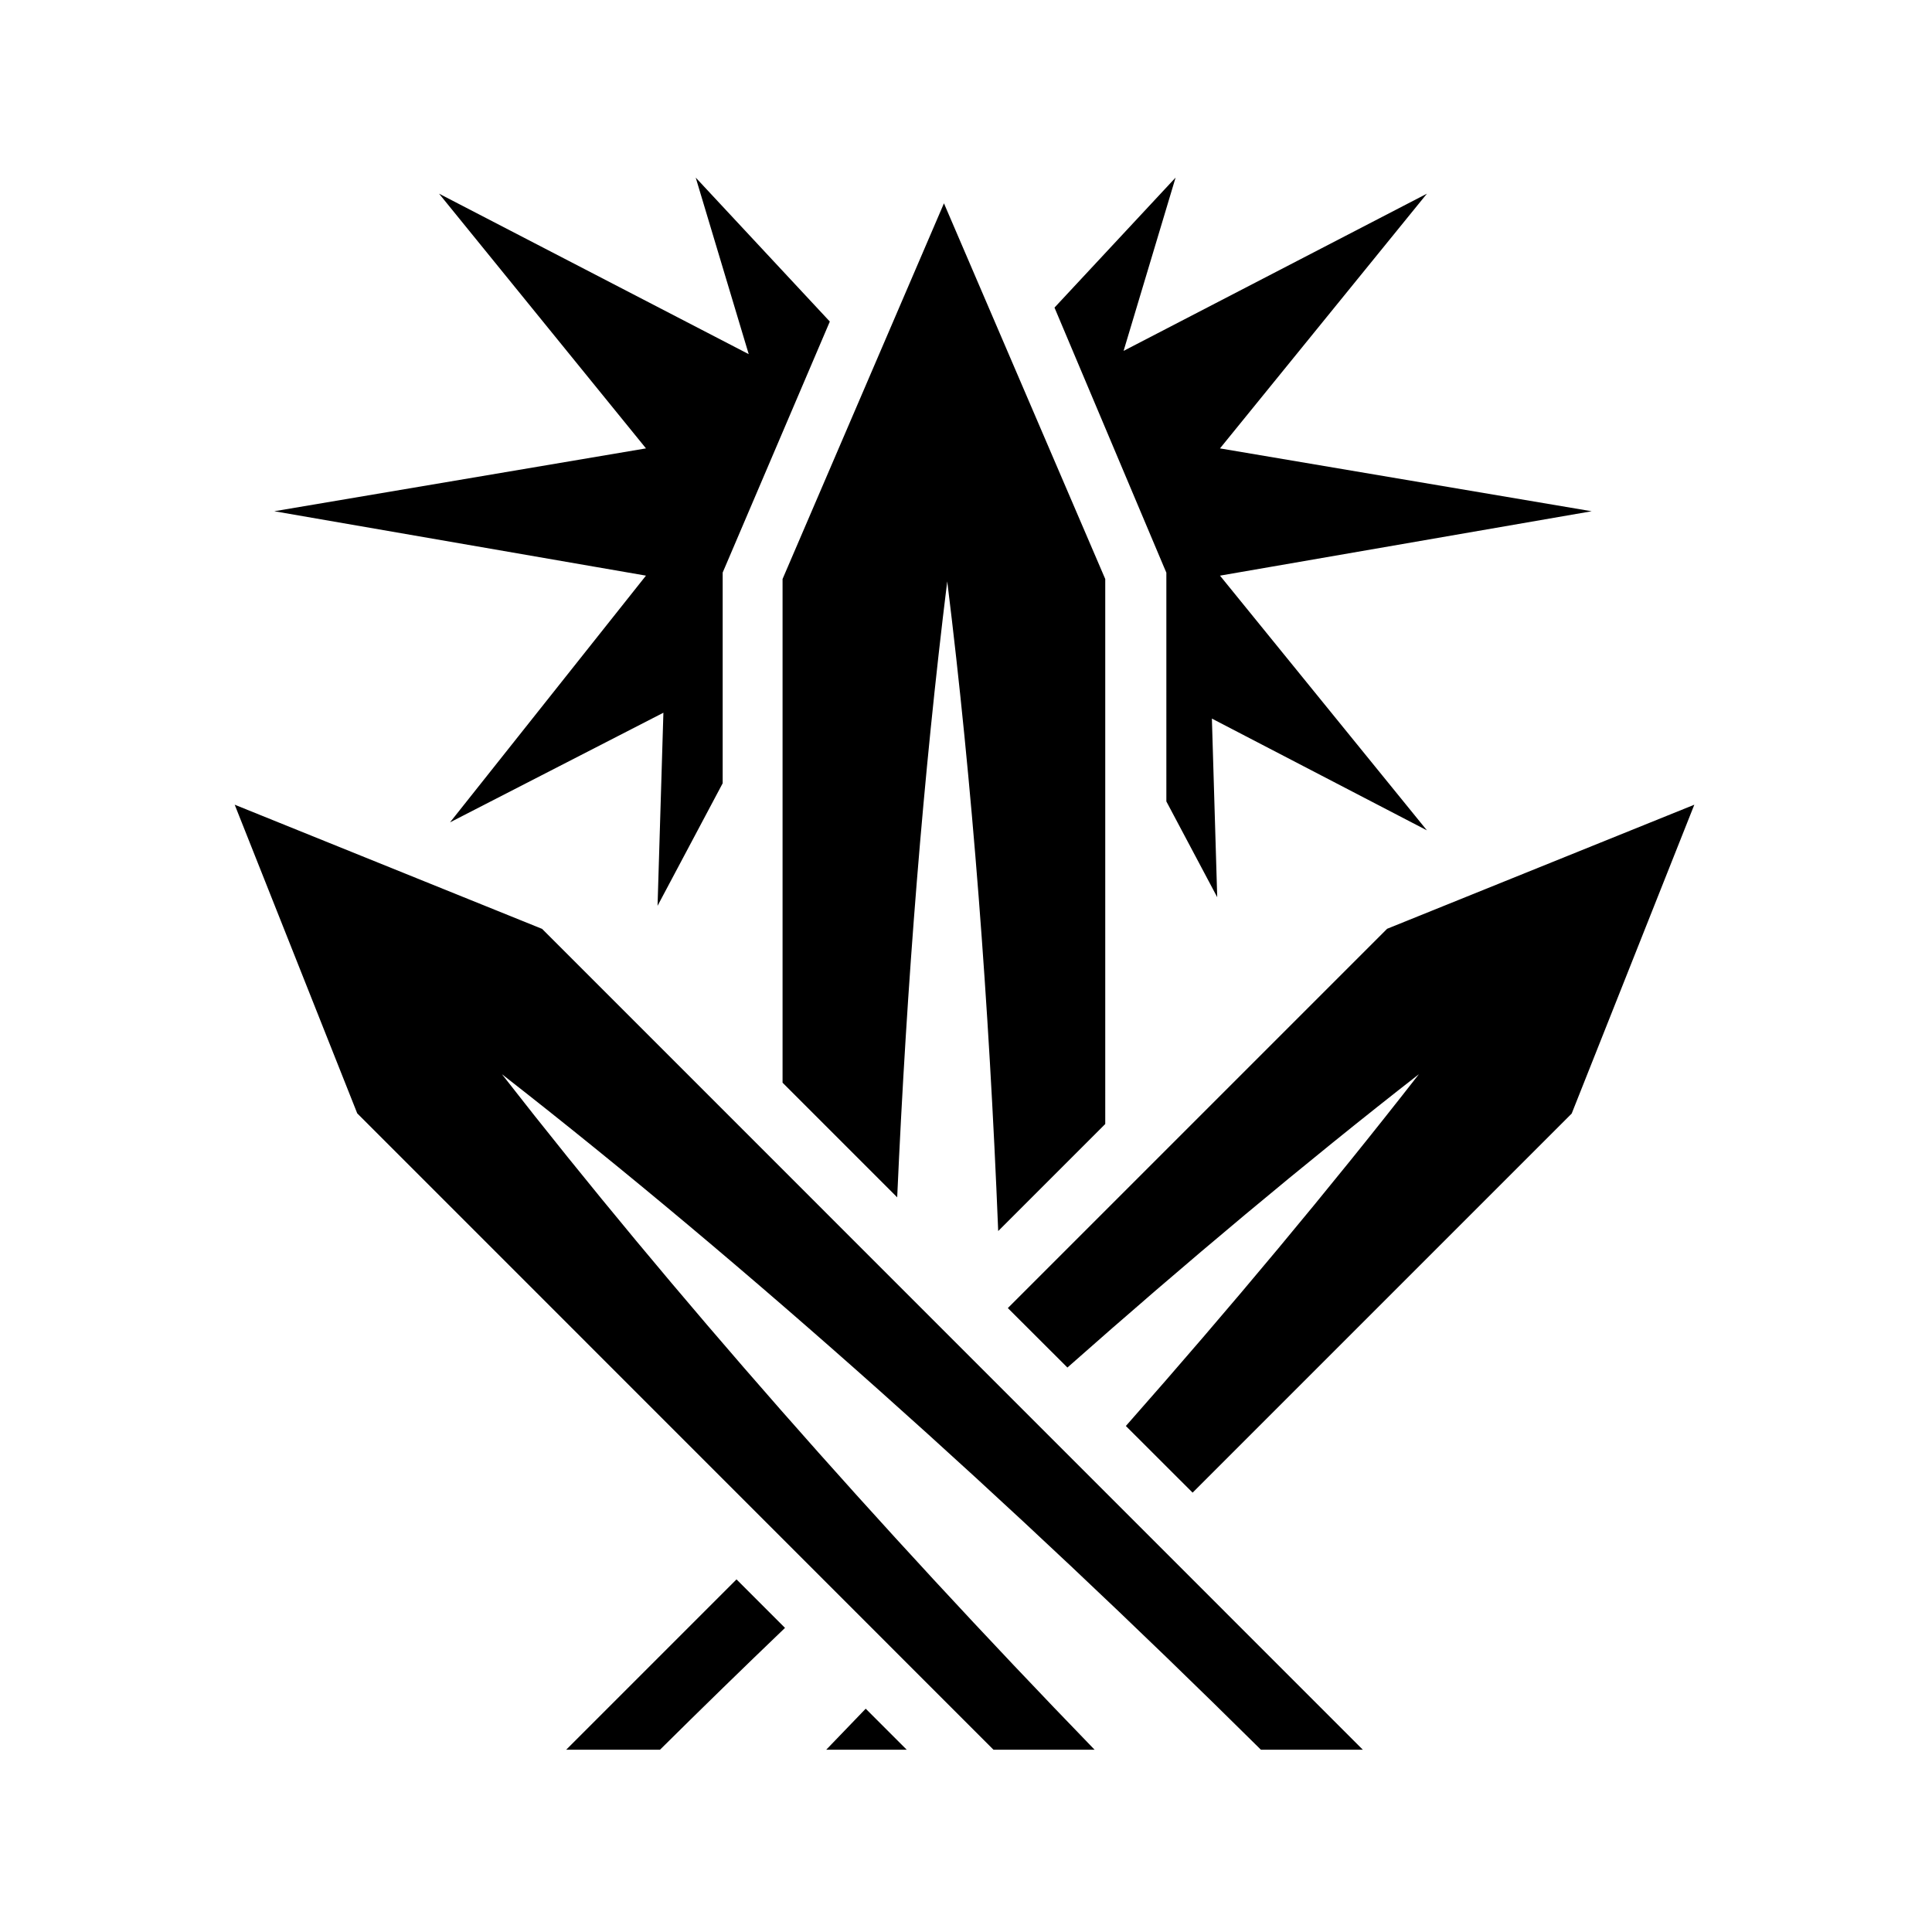 <svg xmlns="http://www.w3.org/2000/svg" width="100%" height="100%" viewBox="0 0 588.8 588.8"><path d="M212.025 54.12l16.156 53.81-94.374-48.905L196.87 136.65 83.587 155.806l113.28 19.625-59.718 75.19 65.03-33.407-1.78 58.843 19.844-37.344v-64.218l0.75-1.75 31.906-74.75-40.875-43.875z m146.25 0L321.37 93.743l33.342 79.03 0.75 1.75V244.246l15.5 29.187-1.625-54.436 65.532 34.062-63.064-77.625 113.28-19.624-113.28-19.156 63.063-77.625-92.44 47.906 15.845-52.81zM287.68 61.96l-49.186 114.5v153.5L273.43 364.9c2.916-65.435 7.976-128.936 15.25-187.72 7.606 61.433 12.744 128.775 15.532 198l32.625-32.624V176.462l-49.156-114.5zM71.526 245.245l37.344 94.062 193.905 193.938h30.813c-66.34-68.503-128.483-139.002-180.625-205.875 74.705 58.246 155.104 130.333 231.312 205.874h31.063L165.213 283.088l-93.688-37.844z m444.844 0l-93.626 37.812L307.15 398.65l18.156 18.125c36.278-32.102 72.315-62.265 107.125-89.406-27.302 35.015-57.36 71.02-89.31 107.217L363.46 454.9l115.532-115.53 37.375-94.126zM224.46 481.338l-51.906 51.906h28.594c12.596-12.486 25.314-24.875 38.094-37.125l-14.78-14.783z m39.375 39.406c-3.995 4.173-8.003 8.34-12.03 12.5h24.53l-12.5-12.5z" /></svg>
